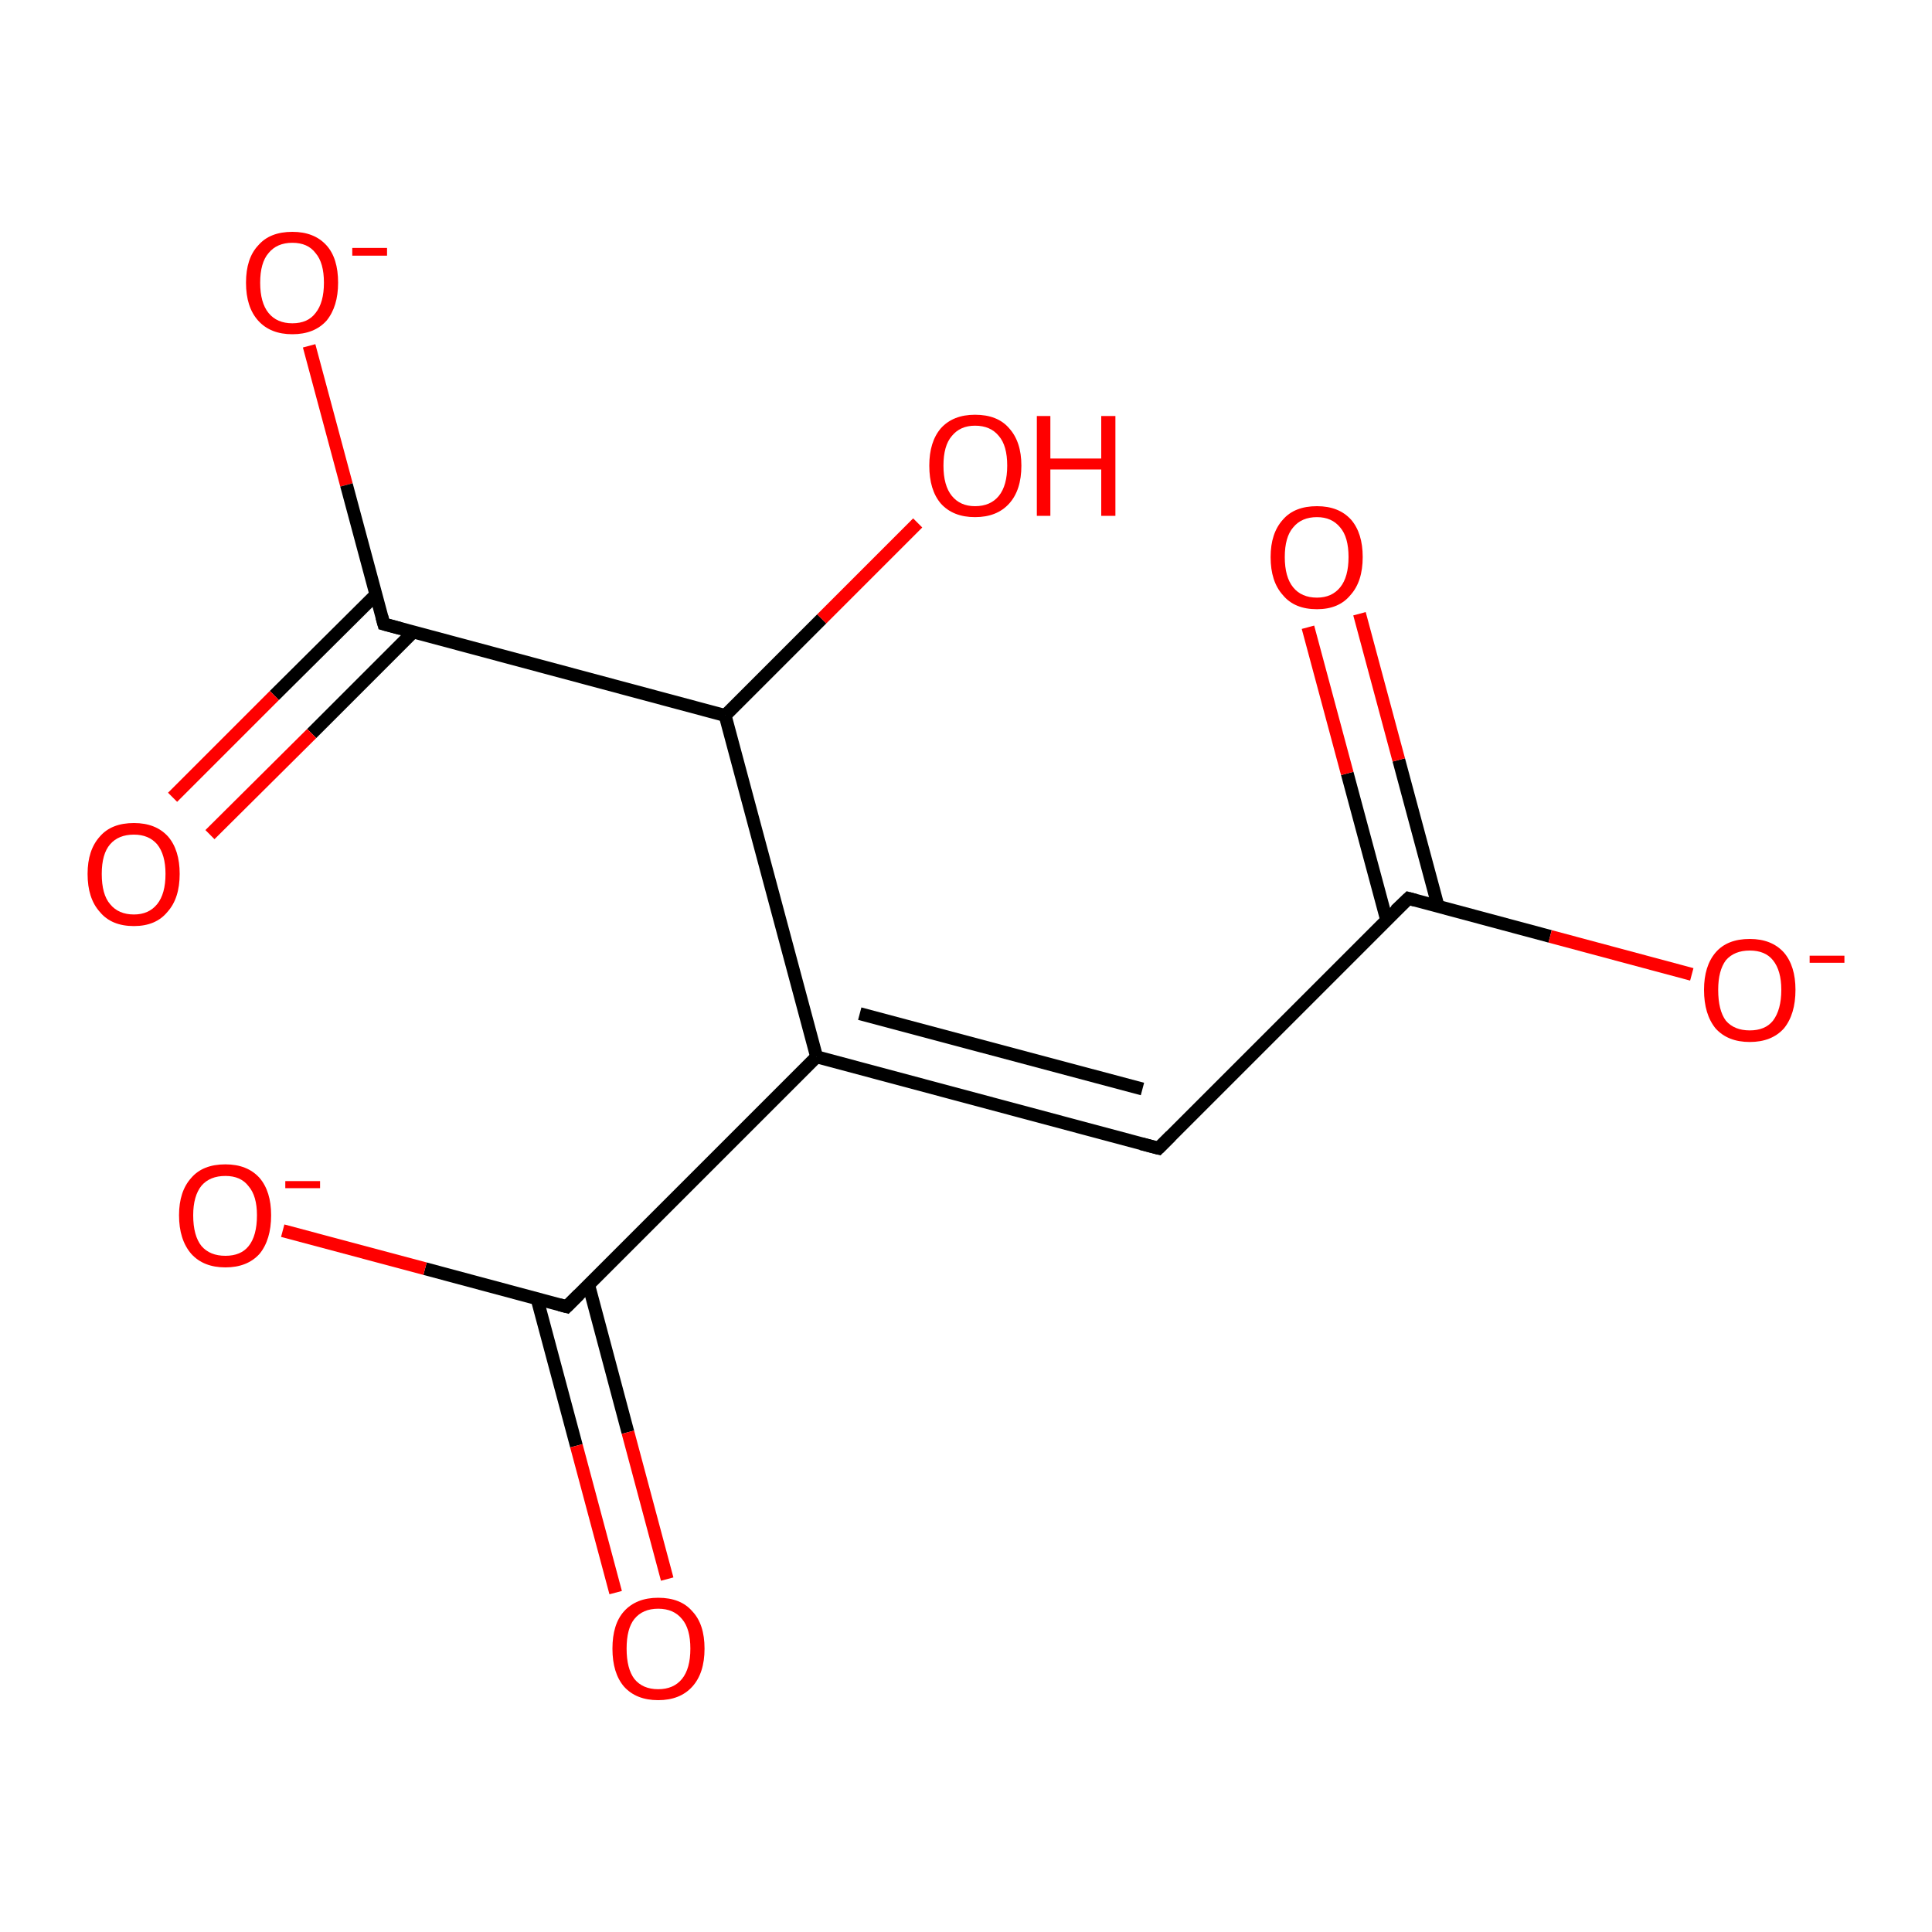 <?xml version='1.0' encoding='iso-8859-1'?>
<svg version='1.1' baseProfile='full'
              xmlns='http://www.w3.org/2000/svg'
                      xmlns:rdkit='http://www.rdkit.org/xml'
                      xmlns:xlink='http://www.w3.org/1999/xlink'
                  xml:space='preserve'
width='300px' height='300px' viewBox='0 0 300 300'>
<!-- END OF HEADER -->
<rect style='opacity:1.0;fill:#FFFFFF;stroke:none' width='300.0' height='300.0' x='0.0' y='0.0'> </rect>
<path class='bond-0 atom-0 atom-1' d='M 48.0,53.7 L 53.8,75.3' style='fill:none;fill-rule:evenodd;stroke:#FF0000;stroke-width:2.0px;stroke-linecap:butt;stroke-linejoin:miter;stroke-opacity:1' />
<path class='bond-0 atom-0 atom-1' d='M 53.8,75.3 L 59.6,96.9' style='fill:none;fill-rule:evenodd;stroke:#000000;stroke-width:2.0px;stroke-linecap:butt;stroke-linejoin:miter;stroke-opacity:1' />
<path class='bond-1 atom-1 atom-2' d='M 58.4,92.3 L 42.6,108.0' style='fill:none;fill-rule:evenodd;stroke:#000000;stroke-width:2.0px;stroke-linecap:butt;stroke-linejoin:miter;stroke-opacity:1' />
<path class='bond-1 atom-1 atom-2' d='M 42.6,108.0 L 26.8,123.8' style='fill:none;fill-rule:evenodd;stroke:#FF0000;stroke-width:2.0px;stroke-linecap:butt;stroke-linejoin:miter;stroke-opacity:1' />
<path class='bond-1 atom-1 atom-2' d='M 64.2,98.1 L 48.4,113.9' style='fill:none;fill-rule:evenodd;stroke:#000000;stroke-width:2.0px;stroke-linecap:butt;stroke-linejoin:miter;stroke-opacity:1' />
<path class='bond-1 atom-1 atom-2' d='M 48.4,113.9 L 32.6,129.6' style='fill:none;fill-rule:evenodd;stroke:#FF0000;stroke-width:2.0px;stroke-linecap:butt;stroke-linejoin:miter;stroke-opacity:1' />
<path class='bond-2 atom-1 atom-3' d='M 59.6,96.9 L 112.6,111.1' style='fill:none;fill-rule:evenodd;stroke:#000000;stroke-width:2.0px;stroke-linecap:butt;stroke-linejoin:miter;stroke-opacity:1' />
<path class='bond-3 atom-3 atom-4' d='M 112.6,111.1 L 127.6,96.1' style='fill:none;fill-rule:evenodd;stroke:#000000;stroke-width:2.0px;stroke-linecap:butt;stroke-linejoin:miter;stroke-opacity:1' />
<path class='bond-3 atom-3 atom-4' d='M 127.6,96.1 L 142.5,81.2' style='fill:none;fill-rule:evenodd;stroke:#FF0000;stroke-width:2.0px;stroke-linecap:butt;stroke-linejoin:miter;stroke-opacity:1' />
<path class='bond-4 atom-3 atom-5' d='M 112.6,111.1 L 126.8,164.1' style='fill:none;fill-rule:evenodd;stroke:#000000;stroke-width:2.0px;stroke-linecap:butt;stroke-linejoin:miter;stroke-opacity:1' />
<path class='bond-5 atom-5 atom-6' d='M 126.8,164.1 L 179.9,178.3' style='fill:none;fill-rule:evenodd;stroke:#000000;stroke-width:2.0px;stroke-linecap:butt;stroke-linejoin:miter;stroke-opacity:1' />
<path class='bond-5 atom-5 atom-6' d='M 133.5,157.4 L 177.4,169.1' style='fill:none;fill-rule:evenodd;stroke:#000000;stroke-width:2.0px;stroke-linecap:butt;stroke-linejoin:miter;stroke-opacity:1' />
<path class='bond-6 atom-6 atom-7' d='M 179.9,178.3 L 218.7,139.5' style='fill:none;fill-rule:evenodd;stroke:#000000;stroke-width:2.0px;stroke-linecap:butt;stroke-linejoin:miter;stroke-opacity:1' />
<path class='bond-7 atom-7 atom-8' d='M 218.7,139.5 L 240.7,145.4' style='fill:none;fill-rule:evenodd;stroke:#000000;stroke-width:2.0px;stroke-linecap:butt;stroke-linejoin:miter;stroke-opacity:1' />
<path class='bond-7 atom-7 atom-8' d='M 240.7,145.4 L 262.7,151.3' style='fill:none;fill-rule:evenodd;stroke:#FF0000;stroke-width:2.0px;stroke-linecap:butt;stroke-linejoin:miter;stroke-opacity:1' />
<path class='bond-8 atom-7 atom-9' d='M 223.3,140.7 L 217.2,118.0' style='fill:none;fill-rule:evenodd;stroke:#000000;stroke-width:2.0px;stroke-linecap:butt;stroke-linejoin:miter;stroke-opacity:1' />
<path class='bond-8 atom-7 atom-9' d='M 217.2,118.0 L 211.1,95.3' style='fill:none;fill-rule:evenodd;stroke:#FF0000;stroke-width:2.0px;stroke-linecap:butt;stroke-linejoin:miter;stroke-opacity:1' />
<path class='bond-8 atom-7 atom-9' d='M 215.3,142.8 L 209.2,120.1' style='fill:none;fill-rule:evenodd;stroke:#000000;stroke-width:2.0px;stroke-linecap:butt;stroke-linejoin:miter;stroke-opacity:1' />
<path class='bond-8 atom-7 atom-9' d='M 209.2,120.1 L 203.1,97.4' style='fill:none;fill-rule:evenodd;stroke:#FF0000;stroke-width:2.0px;stroke-linecap:butt;stroke-linejoin:miter;stroke-opacity:1' />
<path class='bond-9 atom-5 atom-10' d='M 126.8,164.1 L 88.0,202.9' style='fill:none;fill-rule:evenodd;stroke:#000000;stroke-width:2.0px;stroke-linecap:butt;stroke-linejoin:miter;stroke-opacity:1' />
<path class='bond-10 atom-10 atom-11' d='M 83.4,201.7 L 89.5,224.5' style='fill:none;fill-rule:evenodd;stroke:#000000;stroke-width:2.0px;stroke-linecap:butt;stroke-linejoin:miter;stroke-opacity:1' />
<path class='bond-10 atom-10 atom-11' d='M 89.5,224.5 L 95.6,247.3' style='fill:none;fill-rule:evenodd;stroke:#FF0000;stroke-width:2.0px;stroke-linecap:butt;stroke-linejoin:miter;stroke-opacity:1' />
<path class='bond-10 atom-10 atom-11' d='M 91.4,199.5 L 97.5,222.4' style='fill:none;fill-rule:evenodd;stroke:#000000;stroke-width:2.0px;stroke-linecap:butt;stroke-linejoin:miter;stroke-opacity:1' />
<path class='bond-10 atom-10 atom-11' d='M 97.5,222.4 L 103.6,245.2' style='fill:none;fill-rule:evenodd;stroke:#FF0000;stroke-width:2.0px;stroke-linecap:butt;stroke-linejoin:miter;stroke-opacity:1' />
<path class='bond-11 atom-10 atom-12' d='M 88.0,202.9 L 66.0,197.0' style='fill:none;fill-rule:evenodd;stroke:#000000;stroke-width:2.0px;stroke-linecap:butt;stroke-linejoin:miter;stroke-opacity:1' />
<path class='bond-11 atom-10 atom-12' d='M 66.0,197.0 L 43.9,191.1' style='fill:none;fill-rule:evenodd;stroke:#FF0000;stroke-width:2.0px;stroke-linecap:butt;stroke-linejoin:miter;stroke-opacity:1' />
<path d='M 59.3,95.8 L 59.6,96.9 L 62.2,97.6' style='fill:none;stroke:#000000;stroke-width:2.0px;stroke-linecap:butt;stroke-linejoin:miter;stroke-opacity:1;' />
<path d='M 177.2,177.6 L 179.9,178.3 L 181.8,176.4' style='fill:none;stroke:#000000;stroke-width:2.0px;stroke-linecap:butt;stroke-linejoin:miter;stroke-opacity:1;' />
<path d='M 216.7,141.4 L 218.7,139.5 L 219.8,139.8' style='fill:none;stroke:#000000;stroke-width:2.0px;stroke-linecap:butt;stroke-linejoin:miter;stroke-opacity:1;' />
<path d='M 89.9,201.0 L 88.0,202.9 L 86.9,202.6' style='fill:none;stroke:#000000;stroke-width:2.0px;stroke-linecap:butt;stroke-linejoin:miter;stroke-opacity:1;' />
<path class='atom-0' d='M 38.2 43.9
Q 38.2 40.1, 40.1 38.1
Q 41.9 36.0, 45.4 36.0
Q 48.8 36.0, 50.7 38.1
Q 52.5 40.1, 52.5 43.9
Q 52.5 47.6, 50.7 49.8
Q 48.8 51.9, 45.4 51.9
Q 42.0 51.9, 40.1 49.8
Q 38.2 47.7, 38.2 43.9
M 45.4 50.2
Q 47.8 50.2, 49.0 48.6
Q 50.3 47.0, 50.3 43.9
Q 50.3 40.8, 49.0 39.3
Q 47.8 37.7, 45.4 37.7
Q 43.0 37.7, 41.7 39.3
Q 40.4 40.8, 40.4 43.9
Q 40.4 47.0, 41.7 48.6
Q 43.0 50.2, 45.4 50.2
' fill='#FF0000'/>
<path class='atom-0' d='M 54.7 38.5
L 60.1 38.5
L 60.1 39.7
L 54.7 39.7
L 54.7 38.5
' fill='#FF0000'/>
<path class='atom-2' d='M 13.6 135.7
Q 13.6 132.0, 15.5 129.9
Q 17.3 127.8, 20.8 127.8
Q 24.2 127.8, 26.1 129.9
Q 27.9 132.0, 27.9 135.7
Q 27.9 139.5, 26.0 141.6
Q 24.2 143.8, 20.8 143.8
Q 17.3 143.8, 15.5 141.6
Q 13.6 139.5, 13.6 135.7
M 20.8 142.0
Q 23.1 142.0, 24.4 140.4
Q 25.7 138.8, 25.7 135.7
Q 25.7 132.7, 24.4 131.1
Q 23.1 129.6, 20.8 129.6
Q 18.4 129.6, 17.1 131.1
Q 15.8 132.6, 15.8 135.7
Q 15.8 138.9, 17.1 140.4
Q 18.4 142.0, 20.8 142.0
' fill='#FF0000'/>
<path class='atom-4' d='M 144.3 72.3
Q 144.3 68.6, 146.1 66.5
Q 148.0 64.4, 151.4 64.4
Q 154.9 64.4, 156.7 66.5
Q 158.6 68.6, 158.6 72.3
Q 158.6 76.1, 156.7 78.2
Q 154.8 80.3, 151.4 80.3
Q 148.0 80.3, 146.1 78.2
Q 144.3 76.1, 144.3 72.3
M 151.4 78.6
Q 153.8 78.6, 155.1 77.0
Q 156.4 75.4, 156.4 72.3
Q 156.4 69.2, 155.1 67.7
Q 153.8 66.1, 151.4 66.1
Q 149.1 66.1, 147.8 67.7
Q 146.5 69.2, 146.5 72.3
Q 146.5 75.4, 147.8 77.0
Q 149.1 78.6, 151.4 78.6
' fill='#FF0000'/>
<path class='atom-4' d='M 161.0 64.6
L 163.1 64.6
L 163.1 71.2
L 171.0 71.2
L 171.0 64.6
L 173.2 64.6
L 173.2 80.1
L 171.0 80.1
L 171.0 72.9
L 163.1 72.9
L 163.1 80.1
L 161.0 80.1
L 161.0 64.6
' fill='#FF0000'/>
<path class='atom-8' d='M 264.6 153.7
Q 264.6 150.0, 266.4 147.9
Q 268.2 145.8, 271.7 145.8
Q 275.1 145.8, 277.0 147.9
Q 278.8 150.0, 278.8 153.7
Q 278.8 157.5, 277.0 159.7
Q 275.1 161.8, 271.7 161.8
Q 268.3 161.8, 266.4 159.7
Q 264.6 157.5, 264.6 153.7
M 271.7 160.0
Q 274.1 160.0, 275.3 158.5
Q 276.6 156.8, 276.6 153.7
Q 276.6 150.7, 275.3 149.1
Q 274.1 147.6, 271.7 147.6
Q 269.3 147.6, 268.0 149.1
Q 266.8 150.7, 266.8 153.7
Q 266.8 156.9, 268.0 158.5
Q 269.3 160.0, 271.7 160.0
' fill='#FF0000'/>
<path class='atom-8' d='M 281.0 148.4
L 286.4 148.4
L 286.4 149.5
L 281.0 149.5
L 281.0 148.4
' fill='#FF0000'/>
<path class='atom-9' d='M 197.3 86.5
Q 197.3 82.8, 199.2 80.7
Q 201.0 78.6, 204.5 78.6
Q 207.9 78.6, 209.8 80.7
Q 211.6 82.8, 211.6 86.5
Q 211.6 90.3, 209.7 92.4
Q 207.9 94.6, 204.5 94.6
Q 201.0 94.6, 199.2 92.4
Q 197.3 90.3, 197.3 86.5
M 204.5 92.8
Q 206.8 92.8, 208.1 91.2
Q 209.4 89.6, 209.4 86.5
Q 209.4 83.4, 208.1 81.9
Q 206.8 80.3, 204.5 80.3
Q 202.1 80.3, 200.8 81.9
Q 199.5 83.4, 199.5 86.5
Q 199.5 89.6, 200.8 91.2
Q 202.1 92.8, 204.5 92.8
' fill='#FF0000'/>
<path class='atom-11' d='M 95.1 256.0
Q 95.1 252.2, 96.9 250.2
Q 98.8 248.1, 102.2 248.1
Q 105.7 248.1, 107.5 250.2
Q 109.4 252.2, 109.4 256.0
Q 109.4 259.8, 107.5 261.9
Q 105.6 264.0, 102.2 264.0
Q 98.8 264.0, 96.9 261.9
Q 95.1 259.8, 95.1 256.0
M 102.2 262.3
Q 104.6 262.3, 105.9 260.7
Q 107.2 259.1, 107.2 256.0
Q 107.2 252.9, 105.9 251.4
Q 104.6 249.8, 102.2 249.8
Q 99.8 249.8, 98.5 251.4
Q 97.3 252.9, 97.3 256.0
Q 97.3 259.1, 98.5 260.7
Q 99.8 262.3, 102.2 262.3
' fill='#FF0000'/>
<path class='atom-12' d='M 27.8 188.7
Q 27.8 185.0, 29.7 182.9
Q 31.5 180.8, 35.0 180.8
Q 38.4 180.8, 40.3 182.9
Q 42.1 185.0, 42.1 188.7
Q 42.1 192.5, 40.3 194.7
Q 38.4 196.8, 35.0 196.8
Q 31.6 196.8, 29.7 194.7
Q 27.8 192.5, 27.8 188.7
M 35.0 195.0
Q 37.4 195.0, 38.6 193.5
Q 39.9 191.9, 39.9 188.7
Q 39.9 185.7, 38.6 184.2
Q 37.4 182.6, 35.0 182.6
Q 32.6 182.6, 31.3 184.1
Q 30.0 185.7, 30.0 188.7
Q 30.0 191.9, 31.3 193.5
Q 32.6 195.0, 35.0 195.0
' fill='#FF0000'/>
<path class='atom-12' d='M 44.3 183.4
L 49.7 183.4
L 49.7 184.5
L 44.3 184.5
L 44.3 183.4
' fill='#FF0000'/>
</svg>
